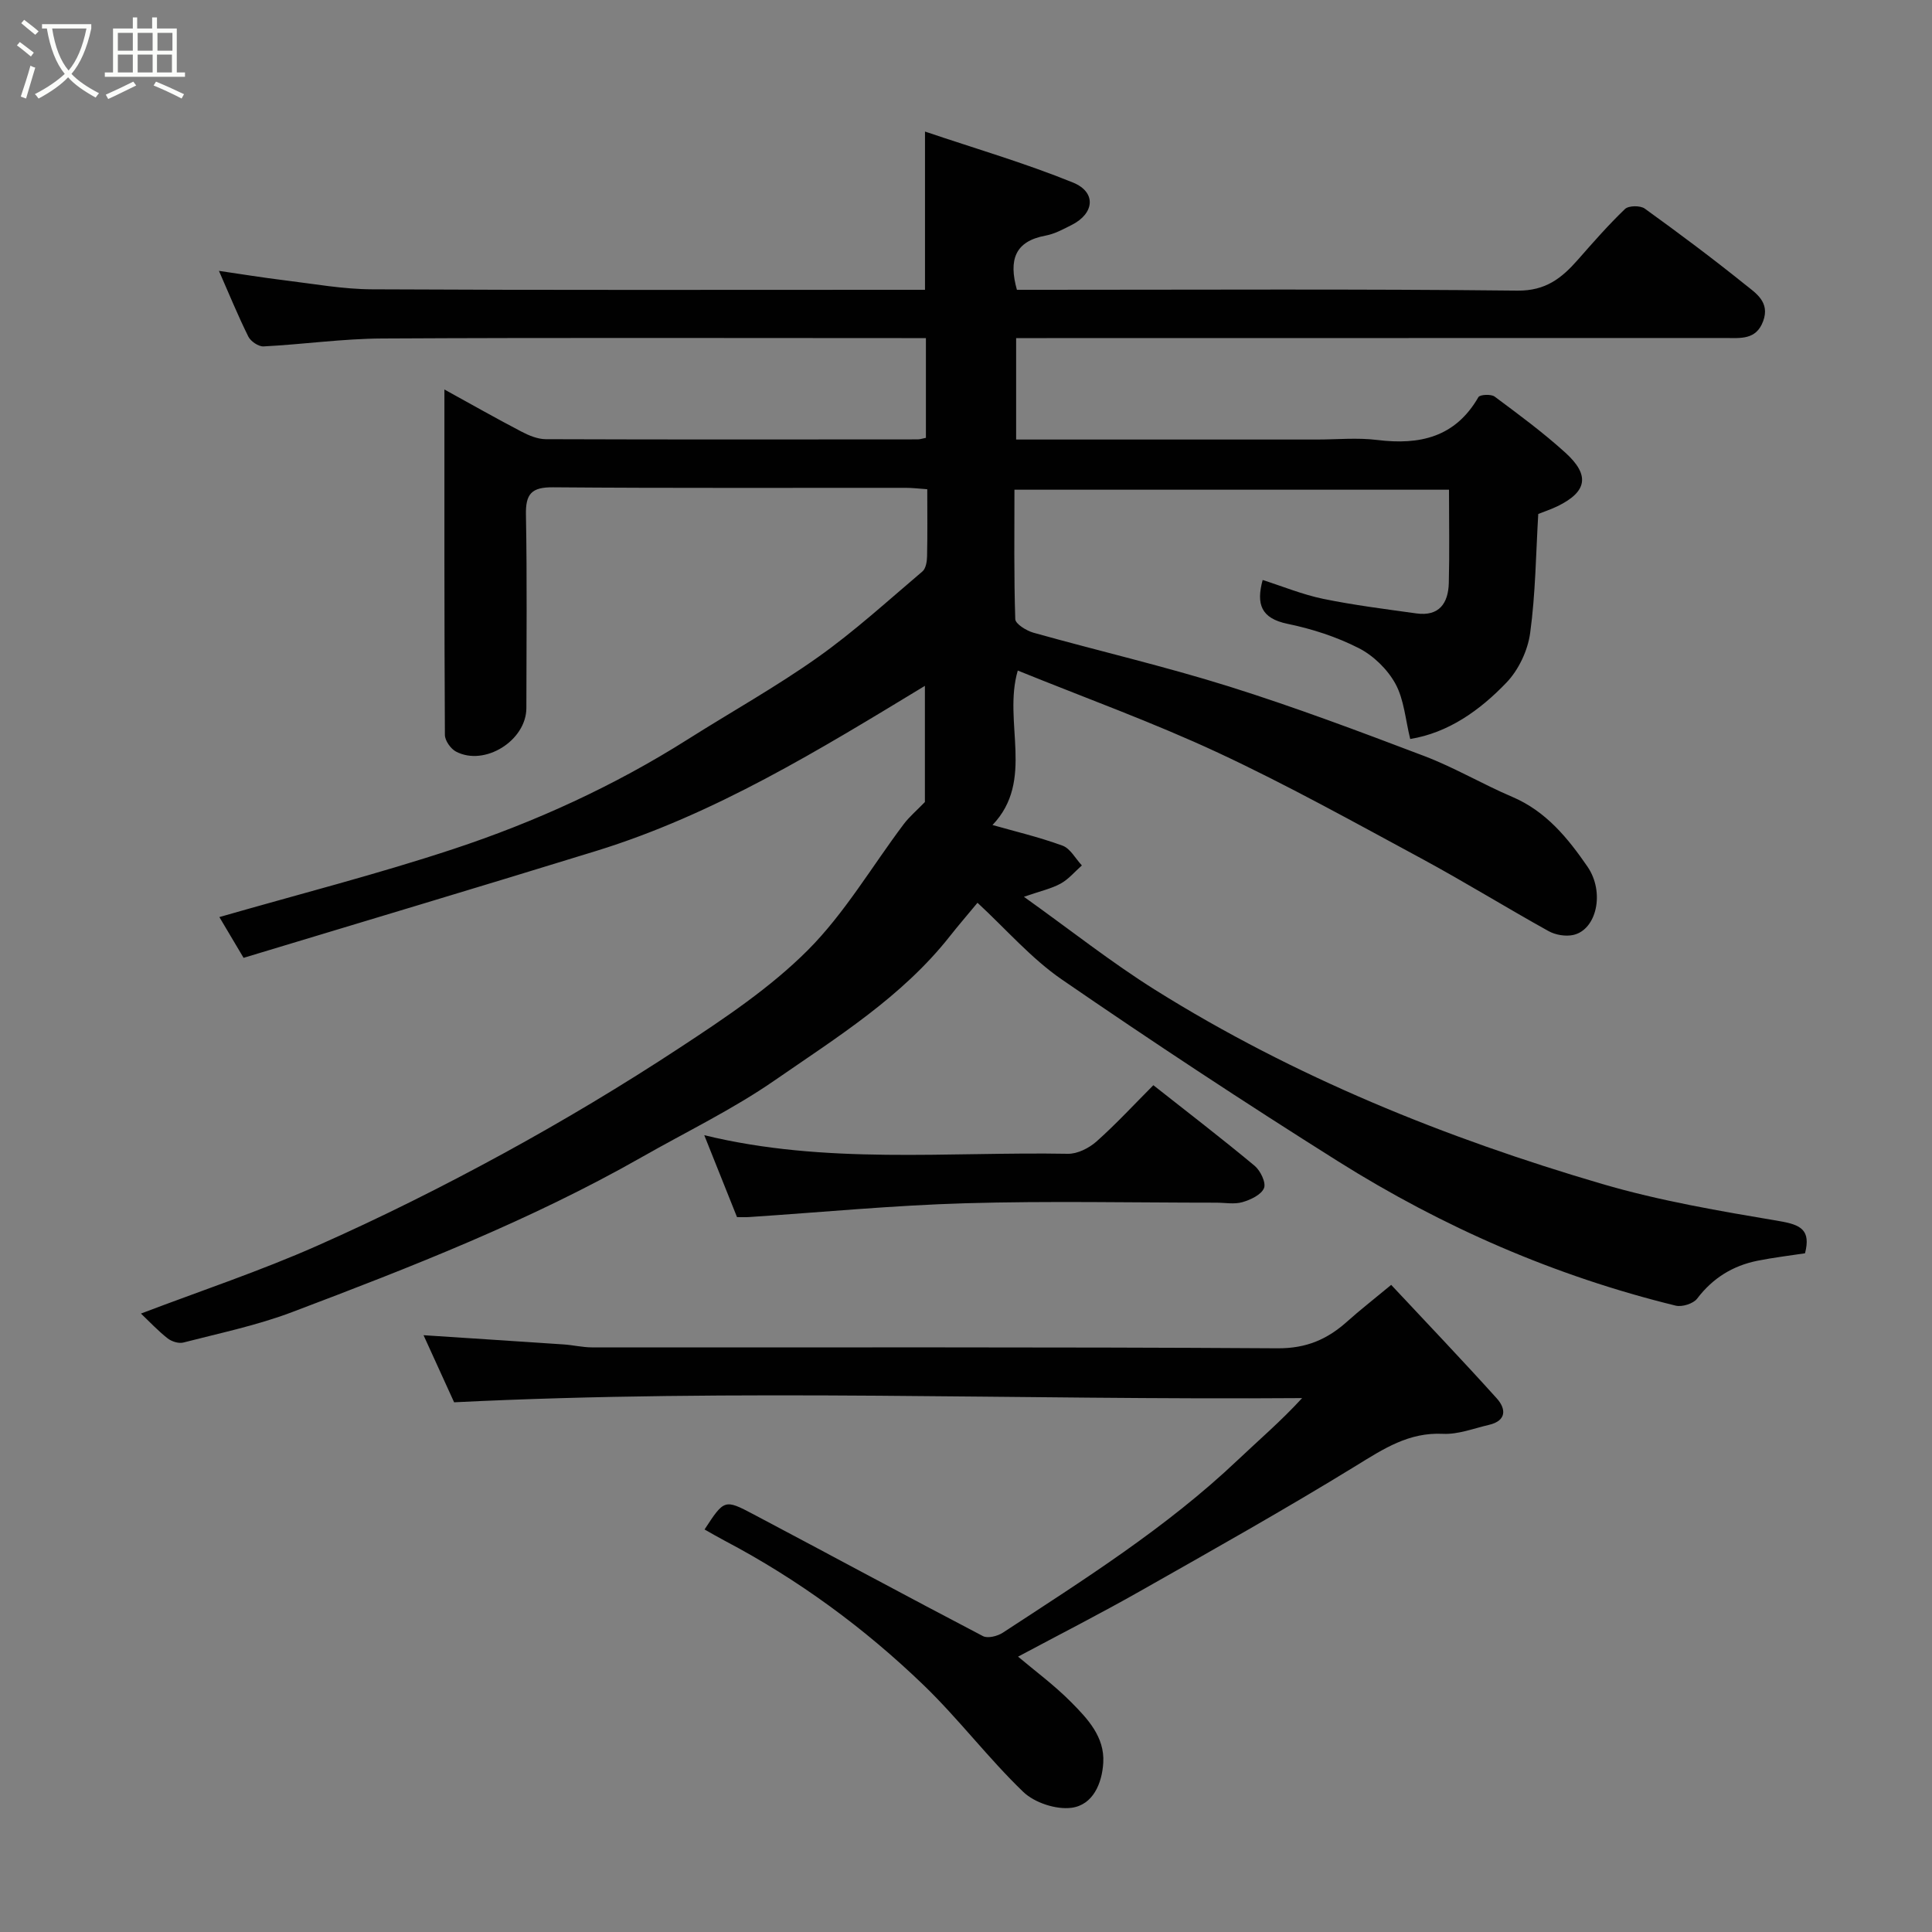 <svg enable-background="new 0 0 400 400" viewBox="0 0 400 400" xmlns="http://www.w3.org/2000/svg"><rect x="0" y="0" width="400" height="400" fill="#808080" stroke="none"/><path d="m6.4 11.7c-1-.8-1.9-1.6-2.9-2.3l.6-.7c.9.7 1.9 1.4 2.9 2.2zm-2.1 8.3c.7-2.1 1.4-4.2 2-6.4.2.1.6.3 1 .4-.7 2.3-1.3 4.4-1.9 6.4zm3-12.8c-1.1-.9-2.1-1.7-2.9-2.4l.6-.7c1 .8 2 1.5 3 2.4zm1.4-1.3v-.9h10.2v.9c-.9 4.2-2.3 7.3-4.1 9.4 1.3 1.4 3.2 2.7 5.7 4-.2.2-.4.5-.7.9-2.5-1.4-4.4-2.7-5.7-4.2-1.4 1.5-3.5 3-6.1 4.4 0 0 0 0-.1-.1-.3-.4-.5-.7-.7-.8 2.7-1.4 4.7-2.8 6.2-4.2-1.8-2.2-3-5.3-3.7-9.4zm9.2 0h-7.1c.6 3.8 1.7 6.7 3.4 8.7 1.7-2 2.9-4.8 3.7-8.7z" fill="#fbfcfa"/><path d="m31.6 3.6h.9v2.3h4.1v9.1h1.7v.9h-16.6v-.9h1.7v-9.1h4.1v-2.3h.9v2.3h3.1v-2.3zm-4 13.3.6.8c-1.9.9-3.8 1.9-5.8 2.8-.2-.3-.3-.6-.5-.9 2-.9 3.9-1.8 5.7-2.7zm-3.2-10.1v3.7h3.1v-3.7zm0 4.5v3.7h3.1v-3.7zm4.1-4.5v3.7h3.1v-3.7zm0 4.5v3.7h3.1v-3.7zm9.1 9.1c-2.1-1.1-4.1-2-5.8-2.7l.5-.8c2.2.9 4.1 1.8 5.8 2.6zm-1.9-13.6h-3.1v3.7h3.1zm-3.2 4.5v3.7h3.1v-3.7z" fill="#fbfcfa"/><g fill="#010101"><path d="m210.38 91h62.26c4.17 0 8.38-.42 12.49.09 8.81 1.09 16.17-.55 20.96-8.87.31-.54 2.63-.66 3.36-.11 4.99 3.71 10.03 7.43 14.63 11.6 5.17 4.68 4.51 8.11-1.62 11.1-1.32.64-2.72 1.1-3.98 1.6-.49 8.2-.56 16.5-1.68 24.66-.49 3.61-2.38 7.61-4.88 10.23-5.53 5.78-12.06 10.42-19.95 11.7-1-4.04-1.27-8.15-3.06-11.43-1.64-2.99-4.55-5.83-7.59-7.38-4.59-2.34-9.68-3.99-14.74-5.03-5.51-1.14-6.52-4.08-5.16-9.08 4.19 1.34 8.26 3.02 12.51 3.9 6.37 1.31 12.85 2.12 19.31 3.02 4.72.66 6.61-2.11 6.72-6.29.16-6.32.04-12.64.04-19.32-29.95 0-59.66 0-89.97 0 0 8.92-.12 17.86.17 26.79.03 1 2.32 2.41 3.78 2.82 13.47 3.77 27.12 6.94 40.46 11.12 13.64 4.28 27.06 9.33 40.44 14.41 6.24 2.37 12.06 5.83 18.21 8.45 6.98 2.97 11.5 8.52 15.57 14.43 3.67 5.33 1.89 13.12-2.96 14.17-1.58.34-3.65-.01-5.08-.8-8.84-4.91-17.46-10.24-26.36-15.05-13.9-7.5-27.73-15.2-42.03-21.87-13.53-6.31-27.62-11.39-41.51-17.03-3.13 10.69 3.59 22.73-5.23 31.98 4.34 1.24 9.52 2.46 14.49 4.27 1.62.59 2.69 2.69 4.01 4.1-1.45 1.27-2.73 2.84-4.38 3.75-1.92 1.06-4.16 1.54-7.62 2.74 9.6 6.85 18.06 13.56 27.15 19.26 28.8 18.03 60.07 30.66 92.55 40.19 11.99 3.52 24.44 5.62 36.79 7.71 4.4.75 6.46 1.85 5.23 6.65-3.19.49-6.56.88-9.88 1.55-5.1 1.04-9.23 3.59-12.45 7.83-.79 1.05-3.11 1.78-4.44 1.46-24.93-6.1-48.22-16.25-69.89-29.87-19.32-12.15-38.4-24.72-57.2-37.65-6.34-4.36-11.53-10.4-17.47-15.89-1.98 2.4-3.91 4.62-5.72 6.92-9.92 12.59-23.41 20.95-36.29 29.86-8.68 6.01-18.32 10.65-27.53 15.9-23.05 13.11-47.66 22.72-72.37 32.07-7.27 2.75-14.97 4.35-22.52 6.3-.96.25-2.42-.22-3.25-.87-1.95-1.53-3.66-3.36-5.52-5.13 12.44-4.73 24.71-8.82 36.47-14.03 13.13-5.81 26.02-12.26 38.62-19.14 12.45-6.8 24.66-14.11 36.51-21.9 9.27-6.09 18.7-12.39 26.48-20.18 7.64-7.66 13.26-17.33 19.84-26.07 1.15-1.53 2.66-2.8 4.39-4.59 0-7.05 0-15.19 0-24.05-21.86 13.25-43.55 26.62-68.06 34.18-24.21 7.47-48.49 14.71-73 22.13-2.07-3.49-3.49-5.87-5.01-8.44 16.62-4.78 32.69-8.88 48.39-14.07 17.05-5.63 33.37-13.1 48.61-22.74 8.96-5.67 18.26-10.85 26.89-16.97 7.61-5.39 14.54-11.74 21.67-17.78.71-.6.94-2.05.96-3.12.1-4.49.04-8.97.04-13.9-1.61-.11-3.04-.29-4.47-.29-24.33-.02-48.67.09-73-.11-4.45-.04-5.71 1.34-5.62 5.7.25 13.33.1 26.66.09 40-.01 6.73-8.63 12.14-14.57 9.02-1.1-.58-2.3-2.28-2.3-3.47-.13-23.6-.1-47.2-.1-71.5 5.74 3.16 10.79 6.03 15.95 8.72 1.54.81 3.35 1.56 5.04 1.57 25.67.09 51.33.06 77 .04.47 0 .94-.17 1.7-.32 0-6.62 0-13.22 0-20.65-1.59 0-3.33 0-5.07 0-35.83 0-71.66-.11-107.49.08-8.2.04-16.38 1.22-24.58 1.64-1.04.05-2.66-1.05-3.15-2.04-2.17-4.38-4.02-8.91-6.08-13.6 4.66.68 9.13 1.41 13.63 1.96 6.02.73 12.06 1.84 18.1 1.86 36.32.19 72.66.1 108.99.1h5.46c0-10.76 0-21.1 0-32.76 10.37 3.5 20.7 6.52 30.63 10.55 4.9 1.99 4.46 6.41-.25 8.78-1.74.88-3.53 1.86-5.41 2.21-6.36 1.17-7.68 5.02-5.94 11.22h5.15c32.83 0 65.67-.19 98.49.17 5.85.06 9.15-2.59 12.49-6.38 3.16-3.6 6.32-7.21 9.77-10.52.75-.72 3.16-.75 4.08-.09 7.03 5.07 13.98 10.26 20.73 15.69 2.25 1.81 5.26 3.65 3.79 7.63-1.46 3.94-4.71 3.48-7.81 3.48-46.84.02-93.67.02-140.51.02-1.99 0-3.98 0-6.34 0z"/><path d="m288.03 266.02c7.32 7.83 14.71 15.56 21.86 23.5 1.93 2.14 2.08 4.62-1.6 5.48-3.16.73-6.39 2.01-9.53 1.86-7.06-.35-12.26 3.07-17.93 6.56-14.72 9.04-29.8 17.52-44.84 26.04-8.31 4.71-16.83 9.05-25.21 13.53 3.39 2.87 7.5 5.89 11.04 9.47 3.37 3.41 6.9 7.15 6.6 12.47-.25 4.33-2.14 8.75-6.55 9.35-3.2.43-7.68-1.04-10.02-3.29-7.24-6.97-13.37-15.1-20.6-22.08-12.3-11.86-26.02-21.92-41.19-29.91-1.41-.74-2.78-1.55-4.19-2.34 4.06-6.2 4.12-6.32 10.11-3.15 15.86 8.38 31.63 16.92 47.53 25.23 1 .52 3.01.01 4.1-.7 16.83-11.01 33.86-21.74 48.56-35.67 4.42-4.19 9.07-8.16 13.42-12.91-58.52.44-116.88-2.04-175.57.87-1.96-4.29-4.1-8.99-6.33-13.89 10.07.66 19.54 1.27 29.01 1.91 1.96.13 3.91.61 5.87.61 47.31.04 94.62-.11 141.93.19 5.99.04 10.34-1.87 14.48-5.6 2.54-2.28 5.26-4.39 9.05-7.53z"/><path d="m152.59 251.99c-2.34-5.84-4.44-11.11-6.78-16.96 25.14 6.13 50.28 3.4 75.27 3.85 1.99.04 4.38-1.17 5.93-2.54 4.07-3.62 7.78-7.65 11.78-11.66 7.2 5.68 14.19 11.04 20.96 16.68 1.2 1 2.41 3.49 1.95 4.62-.56 1.38-2.77 2.42-4.46 2.91s-3.63.11-5.46.11c-17.3 0-34.62-.38-51.91.12-14.95.43-29.88 1.88-44.81 2.86-.83.05-1.65.01-2.47.01z"/></g></svg>